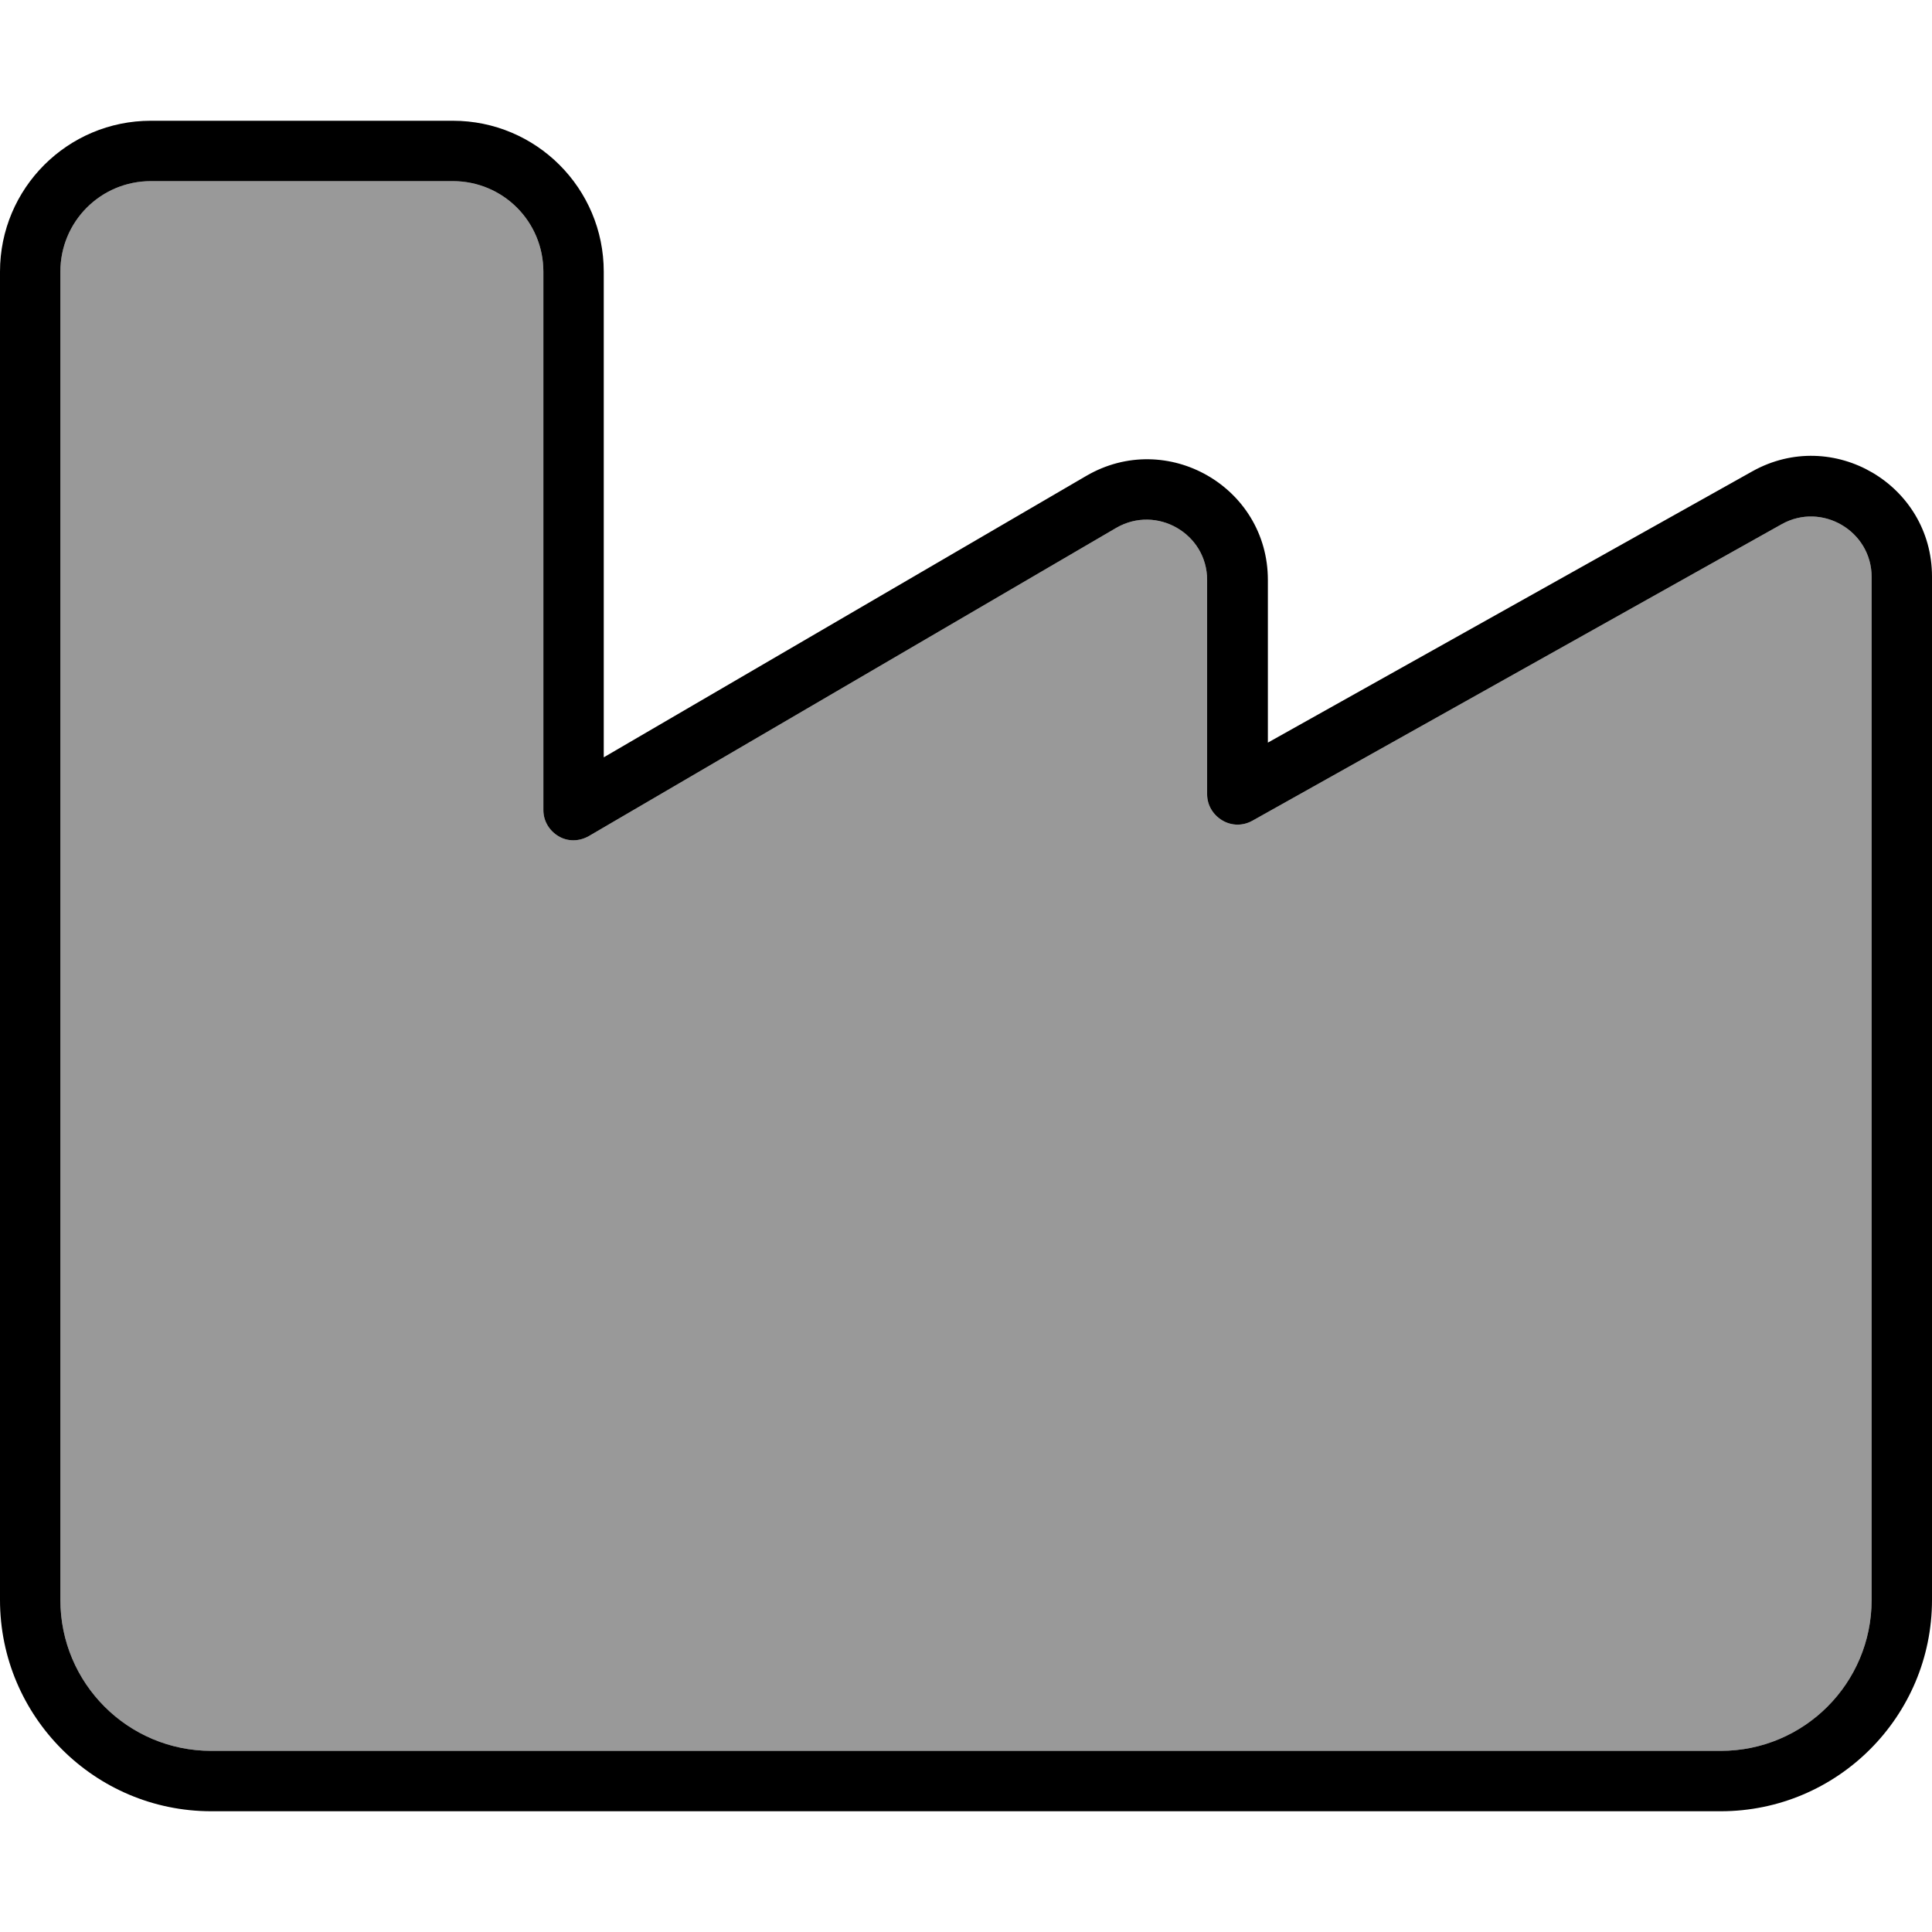 <svg xmlns="http://www.w3.org/2000/svg" viewBox="0 0 512 512"><!--! Font Awesome Pro 7.0.0 by @fontawesome - https://fontawesome.com License - https://fontawesome.com/license (Commercial License) Copyright 2025 Fonticons, Inc. --><path opacity=".4" fill="currentColor" d="M16 72l0 352c0 22.1 17.9 40 40 40l400 0c22.1 0 40-17.9 40-40l0-271.1c0-12.2-13.2-19.9-23.8-14L331.9 217.5c-2.5 1.4-5.5 1.4-8-.1s-4-4.1-4-6.9l0-56.8c0-12.3-13.4-20-24.1-13.8L156 221.6c-2.5 1.4-5.5 1.5-8 0s-4-4.1-4-6.9L144 72c0-13.3-10.7-24-24-24L40 48C26.7 48 16 58.7 16 72z"/><path fill="currentColor" d="M40 48C26.7 48 16 58.7 16 72l0 352c0 22.1 17.9 40 40 40l400 0c22.1 0 40-17.9 40-40l0-271.1c0-12.2-13.2-19.9-23.8-14L331.9 217.5c-2.5 1.4-5.5 1.4-8-.1s-4-4.1-4-6.9l0-56.8c0-12.3-13.4-20-24.1-13.8L156 221.6c-2.5 1.4-5.5 1.5-8 0s-4-4.1-4-6.9L144 72c0-13.3-10.7-24-24-24L40 48zM0 72C0 49.9 17.9 32 40 32l80 0c22.1 0 40 17.9 40 40l0 128.7 127.9-74.6c21.3-12.4 48.1 2.9 48.1 27.6l0 43.1 128.4-71.9c21.3-11.9 47.6 3.5 47.6 27.9L512 424c0 30.9-25.1 56-56 56L56 480c-30.9 0-56-25.1-56-56L0 72z"/></svg>